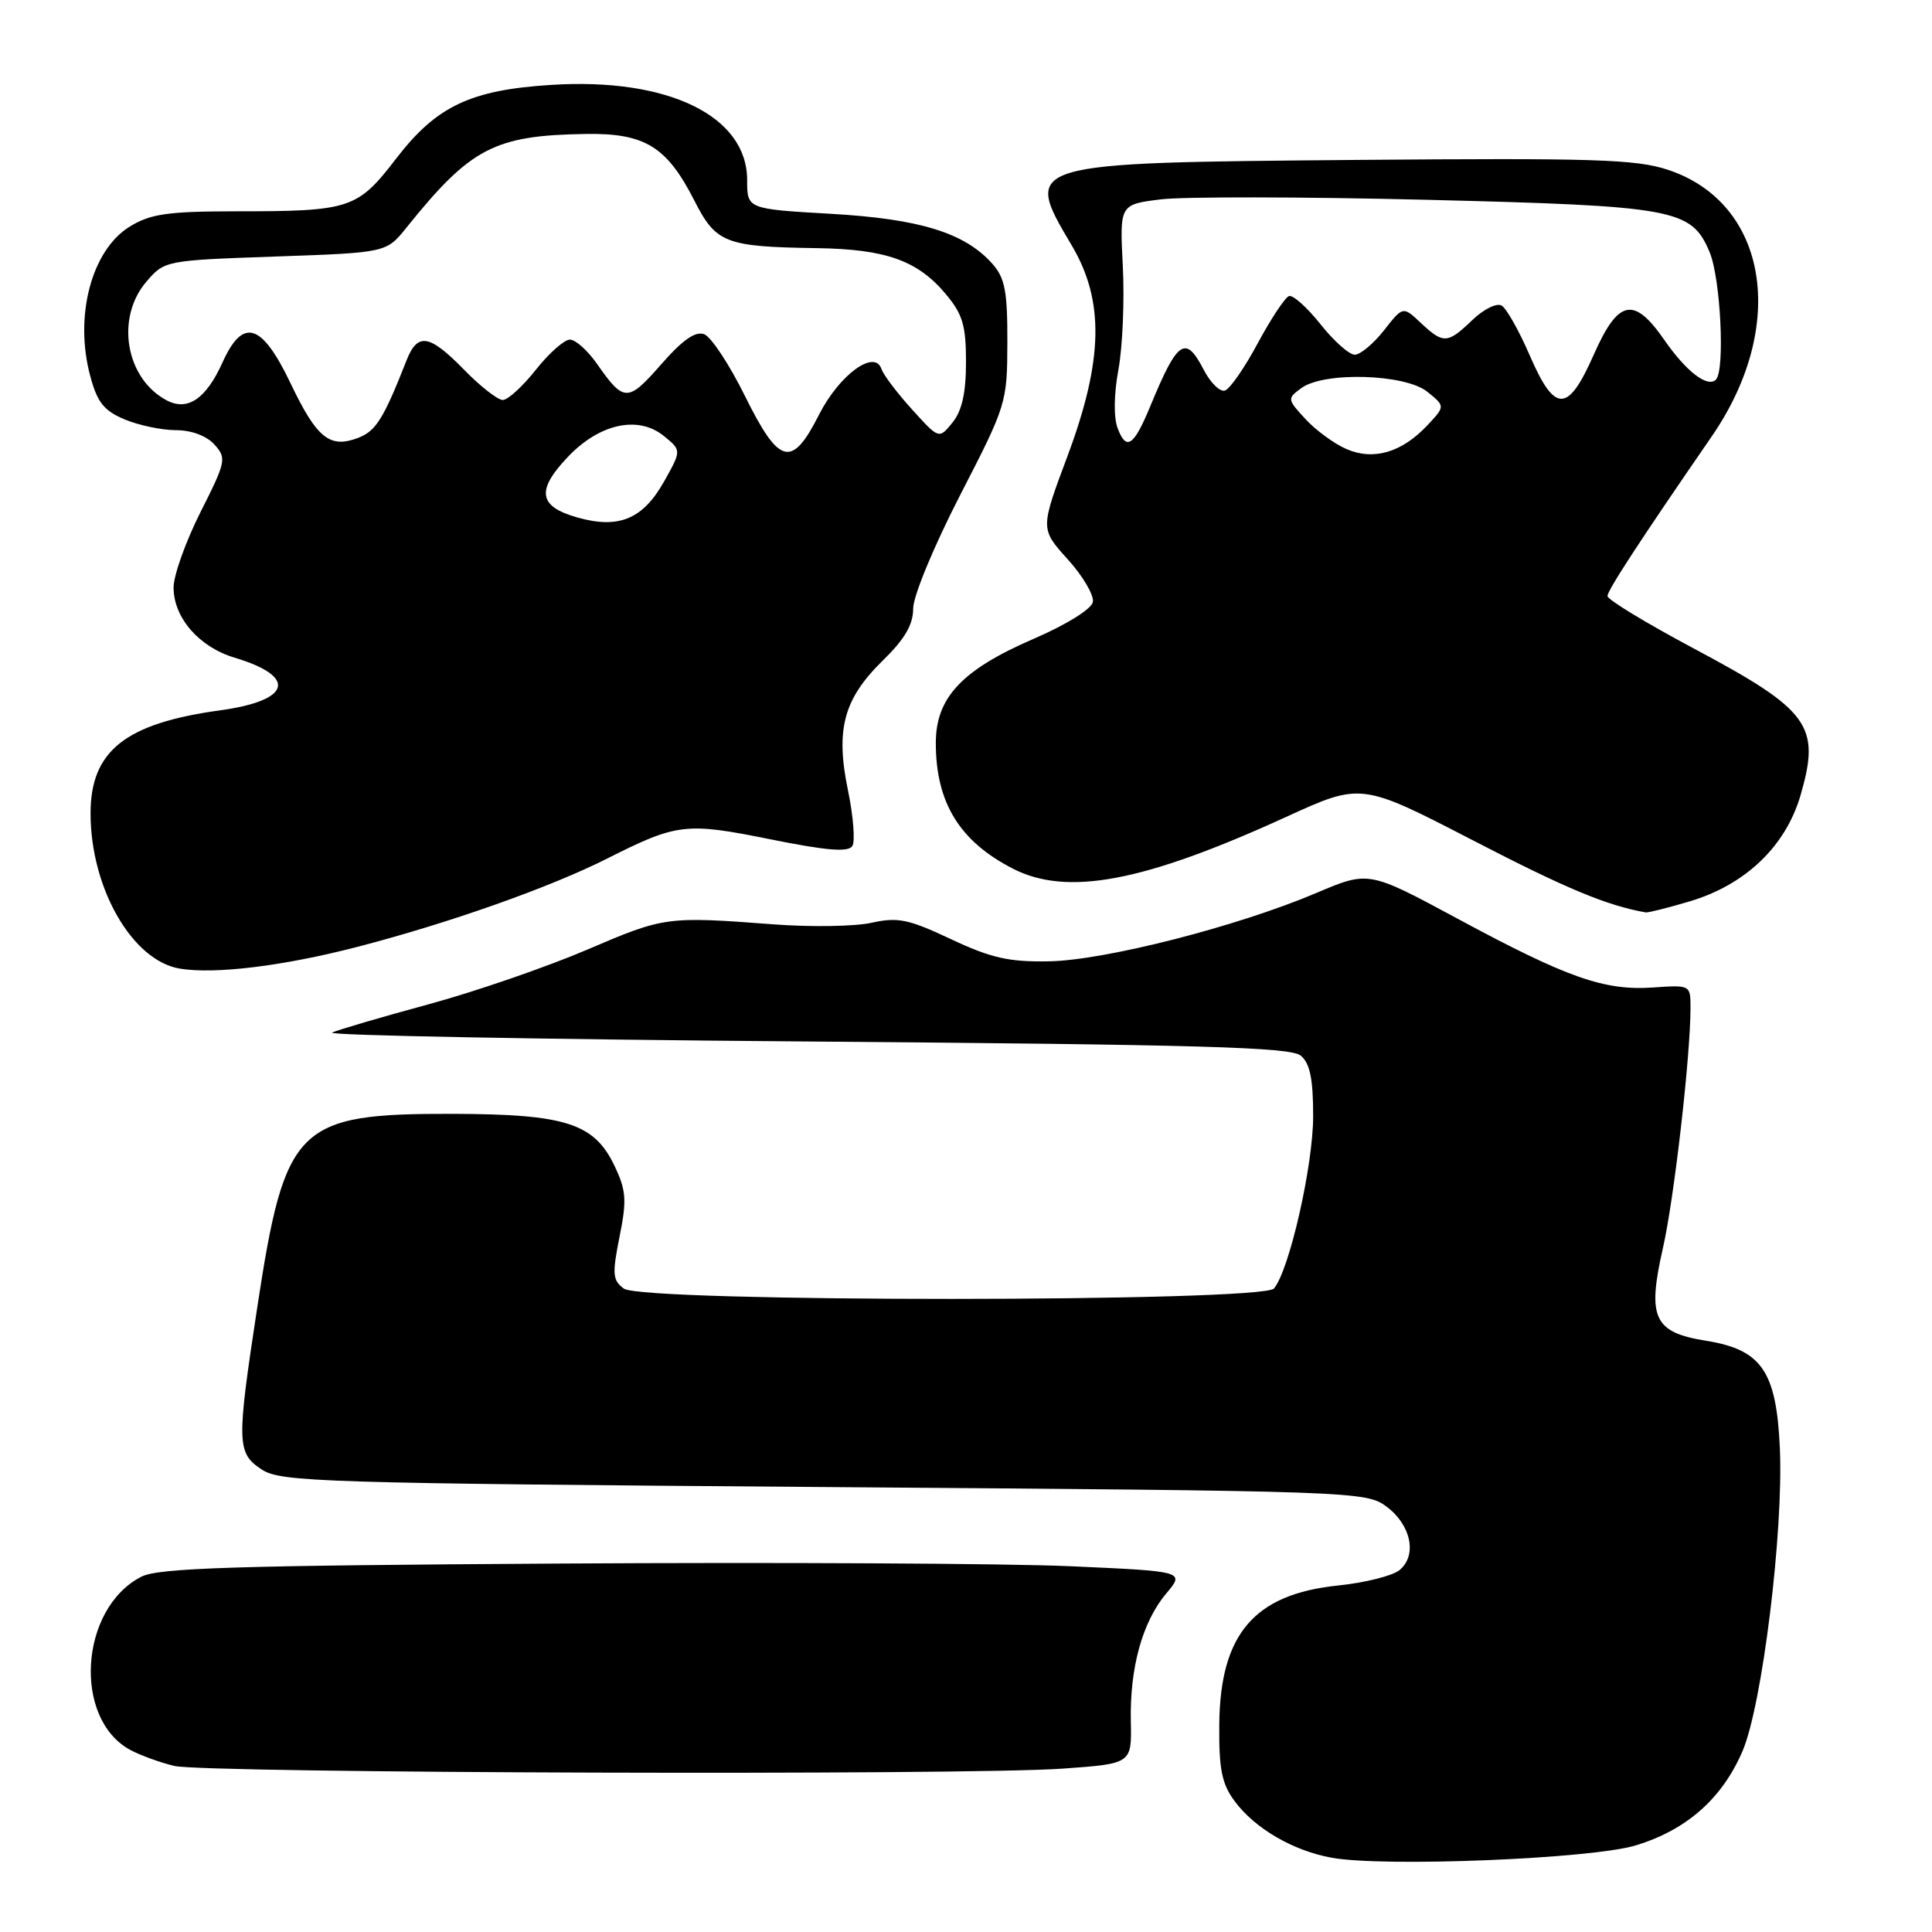 <?xml version="1.0" encoding="UTF-8" standalone="no"?>
<!DOCTYPE svg PUBLIC "-//W3C//DTD SVG 1.1//EN" "http://www.w3.org/Graphics/SVG/1.1/DTD/svg11.dtd" >
<svg xmlns="http://www.w3.org/2000/svg" xmlns:xlink="http://www.w3.org/1999/xlink" version="1.1" viewBox="0 0 256 256">
 <g >
 <path fill="currentColor"
d=" M 216.76 244.52 C 223.49 242.47 228.19 238.32 230.89 232.04 C 233.50 225.96 236.34 202.93 235.84 191.87 C 235.38 181.69 233.42 178.84 226.08 177.66 C 219.12 176.55 218.24 174.64 220.35 165.36 C 221.83 158.84 224.00 139.96 224.00 133.50 C 224.00 130.52 223.97 130.50 219.01 130.85 C 212.56 131.29 207.66 129.56 193.15 121.74 C 181.35 115.38 181.35 115.38 174.43 118.32 C 163.97 122.76 146.41 127.25 139.00 127.38 C 133.68 127.48 131.32 126.94 126.00 124.44 C 120.38 121.79 118.96 121.50 115.50 122.27 C 113.30 122.76 107.45 122.86 102.50 122.48 C 88.35 121.41 88.03 121.45 77.84 125.82 C 72.52 128.10 63.07 131.36 56.84 133.06 C 50.60 134.75 44.83 136.45 44.00 136.82 C 43.17 137.19 71.34 137.72 106.60 138.00 C 158.90 138.41 171.00 138.75 172.35 139.87 C 173.58 140.90 174.00 142.93 174.00 147.89 C 174.00 154.45 170.86 168.25 168.81 170.73 C 167.29 172.56 85.18 172.58 82.67 170.75 C 81.17 169.65 81.10 168.84 82.09 163.88 C 83.07 159.03 82.98 157.76 81.44 154.51 C 78.75 148.84 74.98 147.63 60.00 147.59 C 39.32 147.55 37.77 149.08 34.09 173.22 C 31.33 191.31 31.37 192.54 34.70 194.73 C 37.21 196.37 42.69 196.54 109.18 197.04 C 179.68 197.56 181.00 197.61 183.73 199.64 C 186.98 202.06 187.81 206.09 185.45 208.04 C 184.54 208.80 180.87 209.72 177.29 210.09 C 166.16 211.24 161.65 216.54 161.56 228.59 C 161.51 234.45 161.90 236.38 163.60 238.67 C 166.30 242.30 171.32 245.22 176.45 246.16 C 183.41 247.42 210.91 246.31 216.76 244.52 Z  M 140.83 234.35 C 149.96 233.70 149.96 233.70 149.84 228.10 C 149.69 220.99 151.37 214.90 154.53 211.15 C 157.00 208.21 157.00 208.21 141.75 207.53 C 133.36 207.16 102.88 207.00 74.00 207.18 C 31.06 207.44 20.99 207.76 18.73 208.92 C 10.54 213.12 9.62 227.78 17.29 231.89 C 18.64 232.61 21.26 233.56 23.12 234.00 C 27.21 234.96 127.95 235.27 140.83 234.35 Z  M 47.41 125.45 C 59.61 122.28 72.92 117.57 80.50 113.74 C 89.73 109.09 90.88 108.95 102.07 111.21 C 109.56 112.72 112.41 112.95 112.94 112.10 C 113.33 111.47 113.07 108.15 112.36 104.72 C 110.69 96.66 111.78 92.60 116.98 87.52 C 119.88 84.69 121.00 82.77 121.00 80.64 C 121.00 78.98 123.73 72.40 127.23 65.59 C 133.36 53.70 133.46 53.37 133.48 45.36 C 133.50 38.62 133.16 36.83 131.50 34.96 C 127.85 30.85 121.89 29.00 110.06 28.33 C 99.00 27.69 99.00 27.69 99.00 23.86 C 99.00 15.36 88.51 10.26 73.03 11.25 C 62.35 11.92 57.84 14.06 52.51 20.99 C 47.34 27.71 46.45 28.00 31.13 28.00 C 22.27 28.01 19.95 28.34 17.23 30.00 C 12.14 33.10 9.81 41.87 11.96 49.84 C 12.89 53.32 13.78 54.43 16.53 55.58 C 18.40 56.36 21.46 57.00 23.31 57.00 C 25.36 57.00 27.37 57.75 28.41 58.90 C 30.04 60.71 29.96 61.14 26.56 67.87 C 24.60 71.77 23.00 76.25 23.00 77.84 C 23.00 81.85 26.37 85.73 31.07 87.14 C 39.48 89.66 38.59 92.84 29.12 94.13 C 16.60 95.85 12.00 99.51 12.00 107.77 C 12.00 117.67 17.50 127.26 23.79 128.34 C 28.42 129.13 37.55 128.01 47.41 125.45 Z  M 223.88 119.44 C 231.27 117.25 236.61 112.14 238.58 105.38 C 241.27 96.11 239.81 94.11 224.27 85.84 C 218.07 82.53 213.00 79.45 213.00 78.98 C 213.00 78.22 217.32 71.60 226.81 57.83 C 236.93 43.16 234.27 26.91 221.04 22.51 C 216.80 21.10 211.26 20.93 179.82 21.19 C 135.45 21.57 135.51 21.55 142.00 32.50 C 146.37 39.86 146.20 47.74 141.42 60.51 C 137.84 70.08 137.84 70.08 141.48 74.11 C 143.48 76.32 144.98 78.87 144.81 79.77 C 144.63 80.70 141.33 82.76 137.00 84.63 C 127.46 88.75 124.00 92.43 124.00 98.45 C 124.00 106.35 127.14 111.47 134.21 115.10 C 141.42 118.79 151.55 116.88 170.43 108.24 C 180.37 103.70 180.37 103.70 195.19 111.36 C 207.53 117.75 212.88 119.98 218.07 120.90 C 218.38 120.95 221.00 120.30 223.88 119.44 Z  M 76.51 68.57 C 71.37 67.12 71.02 65.01 75.19 60.60 C 79.39 56.14 84.54 55.00 87.95 57.76 C 90.31 59.67 90.31 59.67 88.00 63.79 C 85.18 68.80 82.00 70.12 76.51 68.57 Z  M 98.71 52.47 C 96.66 48.32 94.23 44.64 93.32 44.29 C 92.15 43.84 90.45 45.03 87.58 48.31 C 83.20 53.31 82.67 53.31 79.13 48.25 C 77.89 46.46 76.26 45.00 75.52 45.00 C 74.77 45.00 72.74 46.80 71.00 49.00 C 69.26 51.20 67.29 53.00 66.62 53.00 C 65.95 53.00 63.65 51.20 61.50 49.00 C 56.89 44.28 55.34 44.03 53.87 47.75 C 50.80 55.55 49.81 57.12 47.43 58.03 C 43.69 59.45 41.98 58.06 38.52 50.83 C 34.69 42.80 32.20 42.02 29.49 48.01 C 27.30 52.87 24.85 54.53 22.05 53.03 C 16.63 50.13 15.28 42.11 19.41 37.31 C 21.80 34.52 21.93 34.50 36.51 33.99 C 51.19 33.48 51.19 33.48 53.85 30.17 C 62.37 19.57 65.51 17.93 77.67 17.75 C 85.45 17.63 88.37 19.43 92.00 26.57 C 94.88 32.23 96.09 32.70 108.28 32.88 C 117.38 33.02 121.57 34.51 125.30 38.94 C 127.56 41.63 128.00 43.11 128.00 47.97 C 128.00 52.06 127.47 54.43 126.21 55.99 C 124.42 58.20 124.42 58.20 120.84 54.24 C 118.87 52.07 117.05 49.66 116.80 48.90 C 115.91 46.22 111.21 49.65 108.52 54.96 C 104.92 62.07 103.25 61.65 98.71 52.47 Z  M 178.43 59.51 C 176.82 58.82 174.38 57.04 173.00 55.55 C 170.55 52.90 170.54 52.81 172.44 51.42 C 175.45 49.22 186.21 49.54 189.14 51.92 C 191.50 53.83 191.50 53.83 189.13 56.36 C 185.76 59.95 182.02 61.06 178.43 59.51 Z  M 148.10 56.76 C 147.55 55.33 147.59 52.25 148.20 48.95 C 148.75 45.95 149.01 39.81 148.78 35.30 C 148.36 27.10 148.36 27.10 153.78 26.42 C 156.76 26.05 172.55 26.07 188.85 26.47 C 222.05 27.29 224.13 27.68 226.54 33.43 C 227.99 36.90 228.59 49.08 227.37 50.30 C 226.26 51.41 223.44 49.24 220.54 45.06 C 216.50 39.22 214.43 39.65 211.18 47.00 C 207.75 54.76 206.03 54.78 202.70 47.10 C 201.30 43.86 199.63 40.89 198.99 40.50 C 198.35 40.10 196.63 40.94 195.11 42.39 C 191.80 45.57 191.26 45.60 188.26 42.78 C 185.90 40.56 185.90 40.56 183.38 43.78 C 181.99 45.55 180.25 47.00 179.51 47.00 C 178.77 47.00 176.73 45.18 174.97 42.96 C 173.20 40.73 171.33 39.06 170.80 39.23 C 170.28 39.41 168.42 42.21 166.67 45.46 C 164.93 48.72 162.96 51.55 162.31 51.75 C 161.65 51.96 160.39 50.72 159.50 49.00 C 157.09 44.34 156.04 45.05 152.43 53.80 C 150.23 59.12 149.25 59.79 148.10 56.76 Z "/>
</g>
</svg>